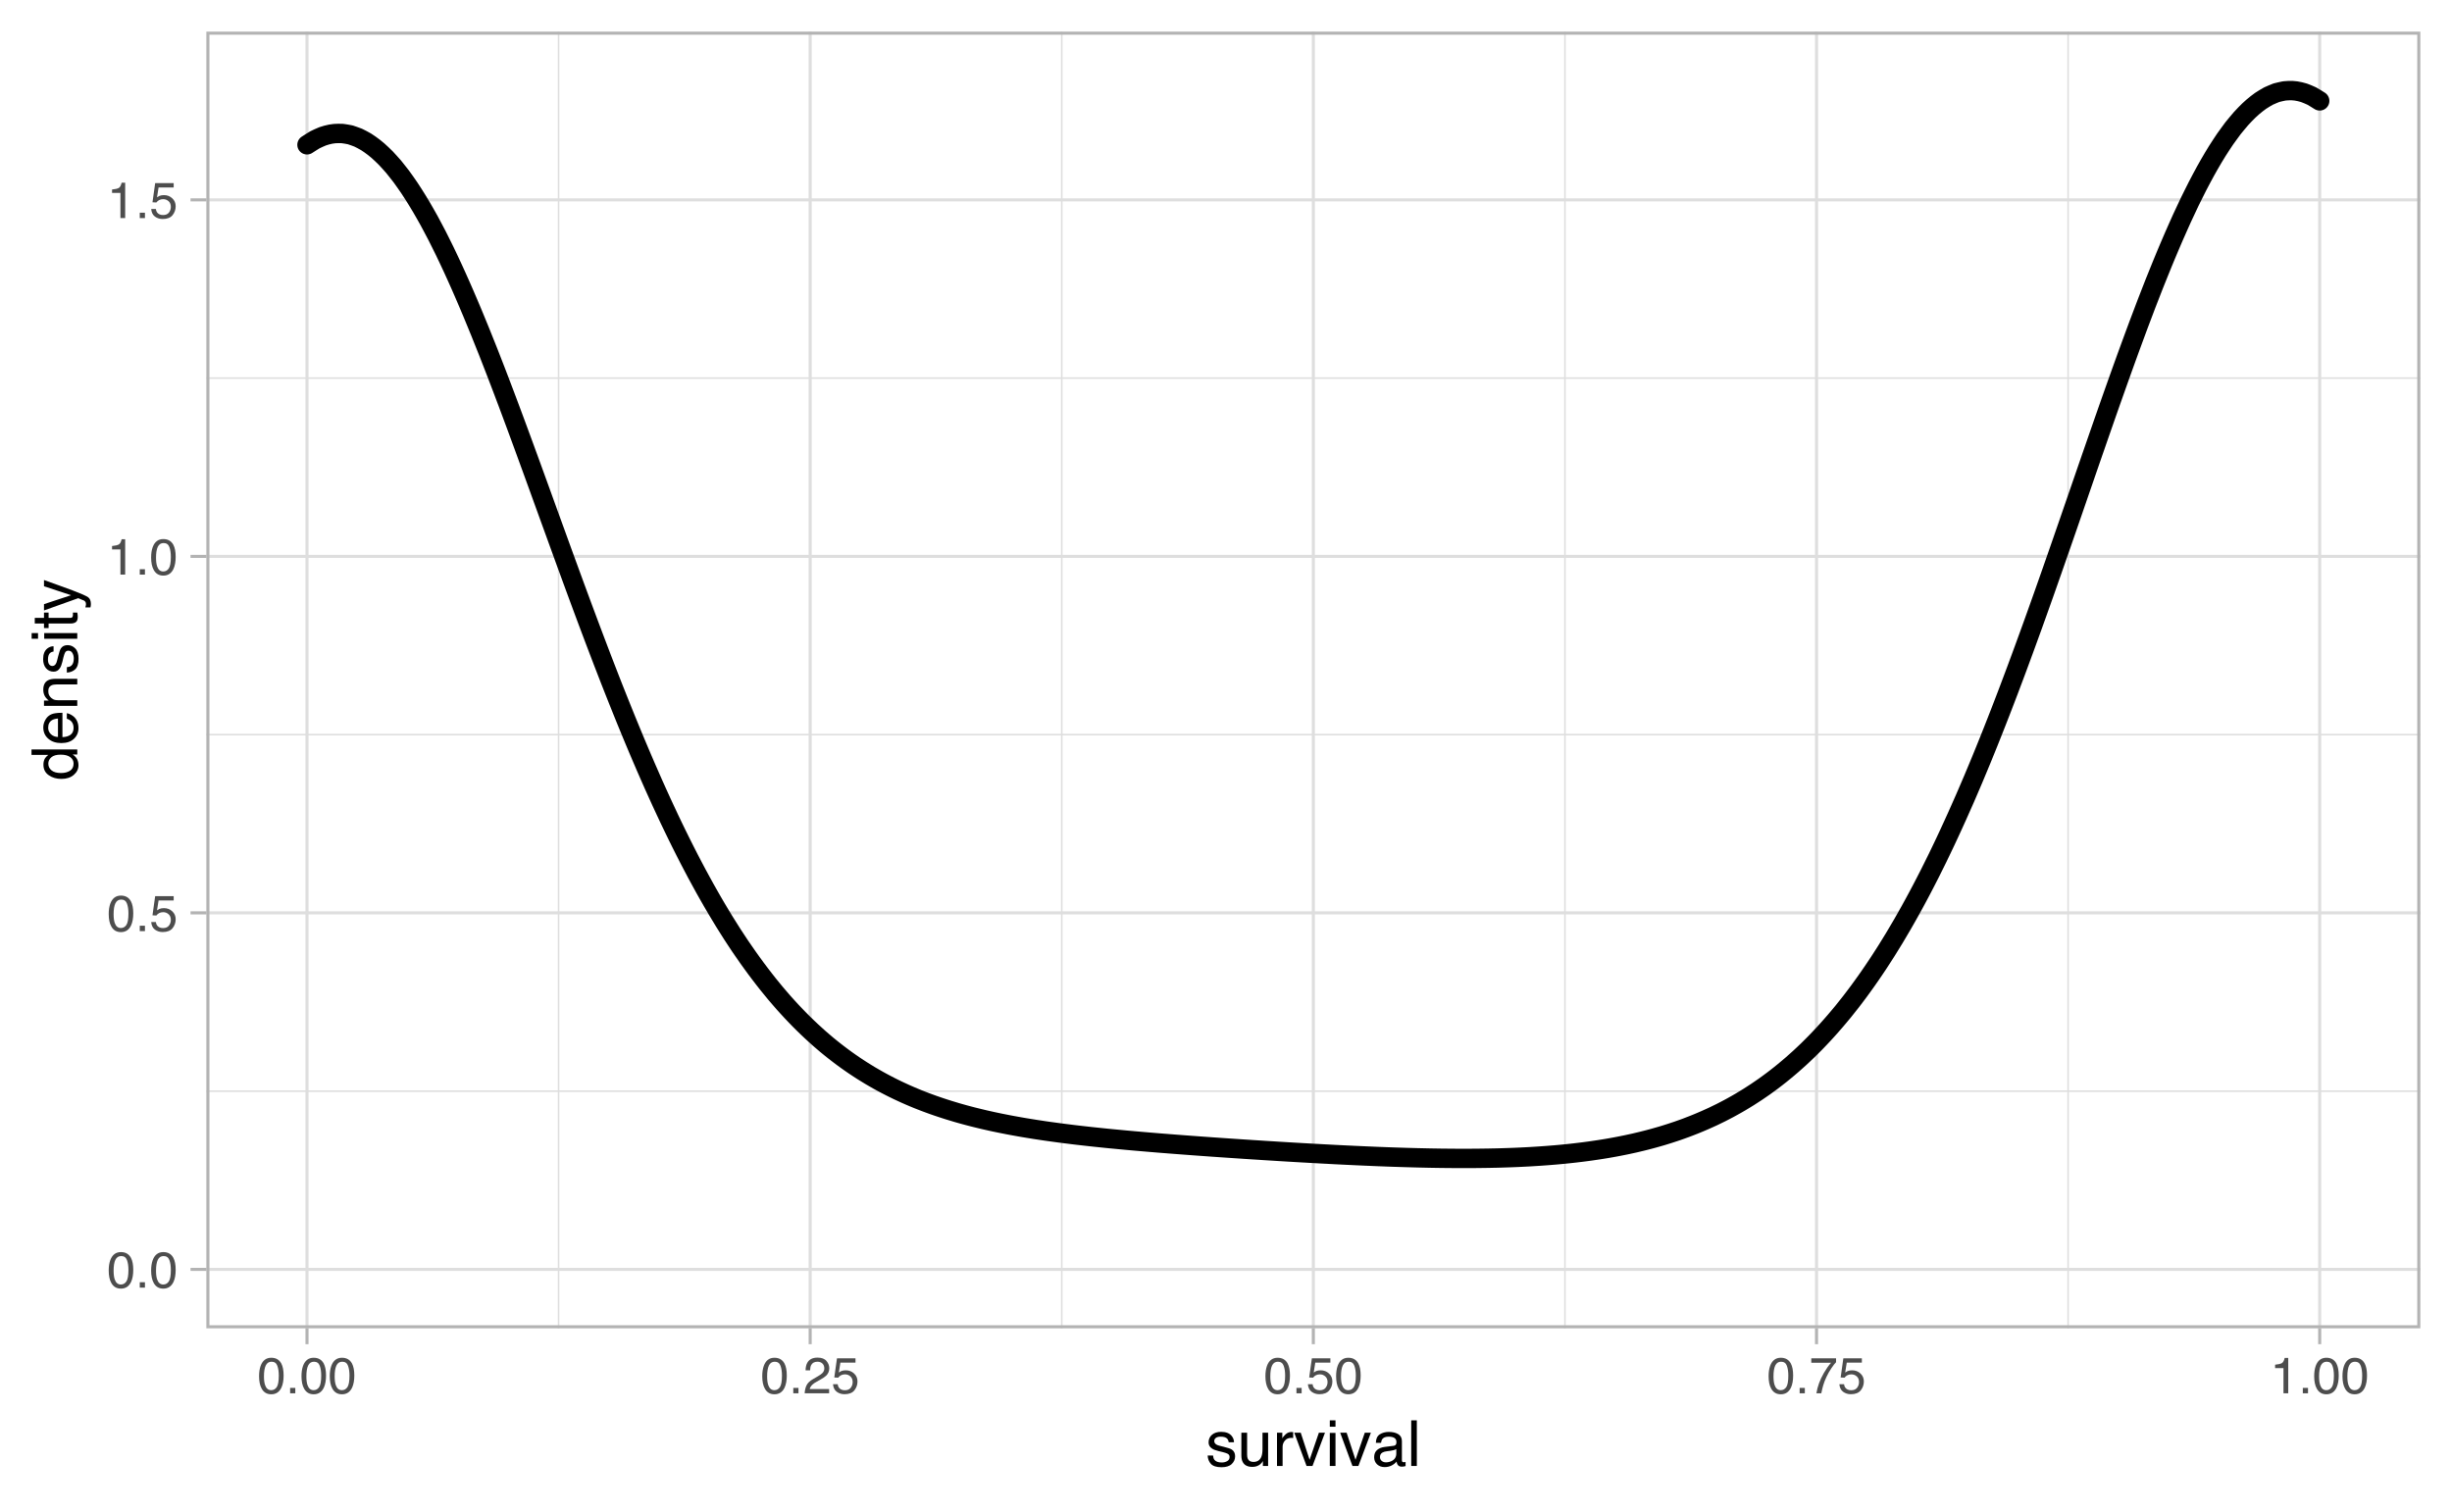 <?xml version="1.0" encoding="UTF-8"?>
<svg xmlns="http://www.w3.org/2000/svg" xmlns:xlink="http://www.w3.org/1999/xlink" width="540pt" height="333pt" viewBox="0 0 540 333" version="1.1">
<defs>
<g>
<symbol overflow="visible" id="glyph0-0">
<path style="stroke:none;" d="M 0.359 0 L 0.359 -8.031 L 6.734 -8.031 L 6.734 0 Z M 5.734 -1 L 5.734 -7.031 L 1.375 -7.031 L 1.375 -1 Z M 5.734 -1 "/>
</symbol>
<symbol overflow="visible" id="glyph0-1">
<path style="stroke:none;" d="M 3.031 -7.828 C 4.039 -7.828 4.773 -7.41 5.234 -6.578 C 5.578 -5.93 5.75 -5.047 5.75 -3.922 C 5.75 -2.859 5.594 -1.977 5.281 -1.281 C 4.82 -0.281 4.07 0.219 3.031 0.219 C 2.082 0.219 1.379 -0.191 0.922 -1.016 C 0.535 -1.691 0.344 -2.609 0.344 -3.766 C 0.344 -4.648 0.457 -5.41 0.688 -6.047 C 1.125 -7.234 1.906 -7.828 3.031 -7.828 Z M 3.016 -0.688 C 3.523 -0.688 3.93 -0.91 4.234 -1.359 C 4.535 -1.816 4.688 -2.66 4.688 -3.891 C 4.688 -4.773 4.578 -5.504 4.359 -6.078 C 4.141 -6.66 3.719 -6.953 3.094 -6.953 C 2.508 -6.953 2.082 -6.676 1.812 -6.125 C 1.551 -5.582 1.422 -4.781 1.422 -3.719 C 1.422 -2.914 1.504 -2.273 1.672 -1.797 C 1.93 -1.055 2.379 -0.688 3.016 -0.688 Z M 3.016 -0.688 "/>
</symbol>
<symbol overflow="visible" id="glyph0-2">
<path style="stroke:none;" d="M 0.953 -1.188 L 2.094 -1.188 L 2.094 0 L 0.953 0 Z M 0.953 -1.188 "/>
</symbol>
<symbol overflow="visible" id="glyph0-3">
<path style="stroke:none;" d="M 1.391 -2 C 1.453 -1.438 1.711 -1.047 2.172 -0.828 C 2.398 -0.723 2.664 -0.672 2.969 -0.672 C 3.551 -0.672 3.984 -0.852 4.266 -1.219 C 4.547 -1.594 4.688 -2.008 4.688 -2.469 C 4.688 -3.008 4.52 -3.426 4.188 -3.719 C 3.852 -4.02 3.457 -4.172 3 -4.172 C 2.656 -4.172 2.359 -4.102 2.109 -3.969 C 1.867 -3.844 1.664 -3.664 1.5 -3.438 L 0.641 -3.484 L 1.234 -7.703 L 5.312 -7.703 L 5.312 -6.75 L 1.984 -6.75 L 1.641 -4.578 C 1.828 -4.711 2.004 -4.816 2.172 -4.891 C 2.461 -5.004 2.797 -5.062 3.172 -5.062 C 3.891 -5.062 4.5 -4.828 5 -4.359 C 5.5 -3.898 5.75 -3.316 5.75 -2.609 C 5.75 -1.867 5.52 -1.211 5.062 -0.641 C 4.602 -0.078 3.875 0.203 2.875 0.203 C 2.238 0.203 1.676 0.023 1.188 -0.328 C 0.695 -0.691 0.422 -1.25 0.359 -2 Z M 1.391 -2 "/>
</symbol>
<symbol overflow="visible" id="glyph0-4">
<path style="stroke:none;" d="M 1.078 -5.547 L 1.078 -6.297 C 1.785 -6.367 2.281 -6.484 2.562 -6.641 C 2.844 -6.805 3.051 -7.191 3.188 -7.797 L 3.969 -7.797 L 3.969 0 L 2.922 0 L 2.922 -5.547 Z M 1.078 -5.547 "/>
</symbol>
<symbol overflow="visible" id="glyph0-5">
<path style="stroke:none;" d="M 0.344 0 C 0.383 -0.676 0.523 -1.266 0.766 -1.766 C 1.004 -2.266 1.477 -2.719 2.188 -3.125 L 3.234 -3.734 C 3.703 -4.004 4.035 -4.238 4.234 -4.438 C 4.523 -4.738 4.672 -5.082 4.672 -5.469 C 4.672 -5.926 4.535 -6.285 4.266 -6.547 C 3.992 -6.816 3.629 -6.953 3.172 -6.953 C 2.492 -6.953 2.023 -6.695 1.766 -6.188 C 1.629 -5.914 1.555 -5.535 1.547 -5.047 L 0.547 -5.047 C 0.555 -5.734 0.68 -6.289 0.922 -6.719 C 1.348 -7.477 2.098 -7.859 3.172 -7.859 C 4.078 -7.859 4.734 -7.613 5.141 -7.125 C 5.555 -6.645 5.766 -6.109 5.766 -5.516 C 5.766 -4.891 5.547 -4.352 5.109 -3.906 C 4.848 -3.645 4.391 -3.332 3.734 -2.969 L 2.984 -2.547 C 2.617 -2.348 2.336 -2.16 2.141 -1.984 C 1.773 -1.672 1.547 -1.32 1.453 -0.938 L 5.734 -0.938 L 5.734 0 Z M 0.344 0 "/>
</symbol>
<symbol overflow="visible" id="glyph0-6">
<path style="stroke:none;" d="M 5.859 -7.703 L 5.859 -6.844 C 5.609 -6.602 5.273 -6.176 4.859 -5.562 C 4.441 -4.957 4.07 -4.305 3.75 -3.609 C 3.426 -2.93 3.188 -2.312 3.031 -1.75 C 2.914 -1.383 2.773 -0.801 2.609 0 L 1.531 0 C 1.77 -1.5 2.316 -2.988 3.172 -4.469 C 3.672 -5.332 4.195 -6.082 4.75 -6.719 L 0.406 -6.719 L 0.406 -7.703 Z M 5.859 -7.703 "/>
</symbol>
<symbol overflow="visible" id="glyph1-0">
<path style="stroke:none;" d="M 0.453 0 L 0.453 -10.047 L 8.422 -10.047 L 8.422 0 Z M 7.172 -1.266 L 7.172 -8.781 L 1.703 -8.781 L 1.703 -1.266 Z M 7.172 -1.266 "/>
</symbol>
<symbol overflow="visible" id="glyph1-1">
<path style="stroke:none;" d="M 1.641 -2.297 C 1.672 -1.891 1.77 -1.578 1.938 -1.359 C 2.25 -0.961 2.789 -0.766 3.562 -0.766 C 4.008 -0.766 4.406 -0.863 4.75 -1.062 C 5.102 -1.258 5.281 -1.562 5.281 -1.969 C 5.281 -2.289 5.141 -2.531 4.859 -2.688 C 4.68 -2.789 4.332 -2.91 3.812 -3.047 L 2.828 -3.281 C 2.203 -3.438 1.742 -3.613 1.453 -3.812 C 0.922 -4.145 0.656 -4.602 0.656 -5.188 C 0.656 -5.883 0.906 -6.445 1.406 -6.875 C 1.906 -7.301 2.578 -7.516 3.422 -7.516 C 4.523 -7.516 5.316 -7.191 5.797 -6.547 C 6.109 -6.129 6.258 -5.688 6.25 -5.219 L 5.094 -5.219 C 5.062 -5.5 4.961 -5.75 4.797 -5.969 C 4.516 -6.289 4.023 -6.453 3.328 -6.453 C 2.859 -6.453 2.504 -6.363 2.266 -6.188 C 2.023 -6.008 1.906 -5.773 1.906 -5.484 C 1.906 -5.172 2.062 -4.914 2.375 -4.719 C 2.562 -4.602 2.832 -4.504 3.188 -4.422 L 4 -4.219 C 4.883 -4.008 5.477 -3.805 5.781 -3.609 C 6.258 -3.285 6.5 -2.789 6.5 -2.125 C 6.5 -1.469 6.25 -0.898 5.75 -0.422 C 5.258 0.047 4.508 0.281 3.5 0.281 C 2.406 0.281 1.629 0.035 1.172 -0.453 C 0.723 -0.953 0.484 -1.566 0.453 -2.297 Z M 3.453 -7.5 Z M 3.453 -7.5 "/>
</symbol>
<symbol overflow="visible" id="glyph1-2">
<path style="stroke:none;" d="M 2.141 -7.328 L 2.141 -2.469 C 2.141 -2.094 2.195 -1.785 2.312 -1.547 C 2.531 -1.109 2.938 -0.891 3.531 -0.891 C 4.383 -0.891 4.969 -1.27 5.281 -2.031 C 5.445 -2.445 5.531 -3.008 5.531 -3.719 L 5.531 -7.328 L 6.766 -7.328 L 6.766 0 L 5.609 0 L 5.625 -1.078 C 5.457 -0.797 5.258 -0.562 5.031 -0.375 C 4.562 0.008 3.988 0.203 3.312 0.203 C 2.27 0.203 1.562 -0.145 1.188 -0.844 C 0.977 -1.219 0.875 -1.719 0.875 -2.344 L 0.875 -7.328 Z M 3.828 -7.5 Z M 3.828 -7.5 "/>
</symbol>
<symbol overflow="visible" id="glyph1-3">
<path style="stroke:none;" d="M 0.938 -7.328 L 2.109 -7.328 L 2.109 -6.062 C 2.203 -6.301 2.438 -6.598 2.812 -6.953 C 3.188 -7.305 3.617 -7.484 4.109 -7.484 C 4.129 -7.484 4.164 -7.477 4.219 -7.469 C 4.27 -7.469 4.363 -7.461 4.5 -7.453 L 4.5 -6.156 C 4.426 -6.164 4.359 -6.172 4.297 -6.172 C 4.234 -6.18 4.164 -6.188 4.094 -6.188 C 3.477 -6.188 3.004 -5.984 2.672 -5.578 C 2.336 -5.18 2.172 -4.727 2.172 -4.219 L 2.172 0 L 0.938 0 Z M 0.938 -7.328 "/>
</symbol>
<symbol overflow="visible" id="glyph1-4">
<path style="stroke:none;" d="M 1.5 -7.328 L 3.453 -1.359 L 5.5 -7.328 L 6.844 -7.328 L 4.094 0 L 2.781 0 L 0.078 -7.328 Z M 1.5 -7.328 "/>
</symbol>
<symbol overflow="visible" id="glyph1-5">
<path style="stroke:none;" d="M 0.906 -7.281 L 2.156 -7.281 L 2.156 0 L 0.906 0 Z M 0.906 -10.047 L 2.156 -10.047 L 2.156 -8.641 L 0.906 -8.641 Z M 0.906 -10.047 "/>
</symbol>
<symbol overflow="visible" id="glyph1-6">
<path style="stroke:none;" d="M 1.844 -1.953 C 1.844 -1.598 1.973 -1.316 2.234 -1.109 C 2.492 -0.898 2.801 -0.797 3.156 -0.797 C 3.594 -0.797 4.016 -0.895 4.422 -1.094 C 5.098 -1.426 5.438 -1.973 5.438 -2.734 L 5.438 -3.719 C 5.289 -3.625 5.098 -3.547 4.859 -3.484 C 4.617 -3.422 4.383 -3.375 4.156 -3.344 L 3.422 -3.25 C 2.973 -3.195 2.633 -3.102 2.406 -2.969 C 2.031 -2.758 1.844 -2.422 1.844 -1.953 Z M 4.828 -4.438 C 5.109 -4.469 5.297 -4.586 5.391 -4.797 C 5.441 -4.898 5.469 -5.055 5.469 -5.266 C 5.469 -5.68 5.316 -5.984 5.016 -6.172 C 4.723 -6.359 4.301 -6.453 3.75 -6.453 C 3.102 -6.453 2.645 -6.281 2.375 -5.938 C 2.227 -5.75 2.129 -5.469 2.078 -5.094 L 0.938 -5.094 C 0.957 -5.988 1.25 -6.613 1.812 -6.969 C 2.375 -7.32 3.031 -7.5 3.781 -7.5 C 4.633 -7.5 5.332 -7.332 5.875 -7 C 6.406 -6.676 6.672 -6.164 6.672 -5.469 L 6.672 -1.266 C 6.672 -1.129 6.695 -1.02 6.75 -0.938 C 6.801 -0.863 6.91 -0.828 7.078 -0.828 C 7.141 -0.828 7.203 -0.832 7.266 -0.844 C 7.336 -0.852 7.41 -0.863 7.484 -0.875 L 7.484 0.031 C 7.297 0.082 7.148 0.113 7.047 0.125 C 6.941 0.145 6.805 0.156 6.641 0.156 C 6.211 0.156 5.906 0.004 5.719 -0.297 C 5.613 -0.453 5.539 -0.676 5.5 -0.969 C 5.25 -0.645 4.891 -0.359 4.422 -0.109 C 3.953 0.129 3.438 0.25 2.875 0.25 C 2.195 0.25 1.641 0.047 1.203 -0.359 C 0.773 -0.773 0.562 -1.297 0.562 -1.922 C 0.562 -2.598 0.77 -3.125 1.188 -3.5 C 1.613 -3.875 2.172 -4.102 2.859 -4.188 Z M 3.812 -7.5 Z M 3.812 -7.5 "/>
</symbol>
<symbol overflow="visible" id="glyph1-7">
<path style="stroke:none;" d="M 0.938 -10.047 L 2.172 -10.047 L 2.172 0 L 0.938 0 Z M 0.938 -10.047 "/>
</symbol>
<symbol overflow="visible" id="glyph2-0">
<path style="stroke:none;" d="M 0 -0.453 L -10.047 -0.453 L -10.047 -8.422 L 0 -8.422 Z M -1.266 -7.172 L -8.781 -7.172 L -8.781 -1.703 L -1.266 -1.703 Z M -1.266 -7.172 "/>
</symbol>
<symbol overflow="visible" id="glyph2-1">
<path style="stroke:none;" d="M -3.578 -1.688 C -2.797 -1.688 -2.141 -1.852 -1.609 -2.188 C -1.078 -2.52 -0.812 -3.051 -0.812 -3.781 C -0.812 -4.352 -1.055 -4.82 -1.547 -5.188 C -2.035 -5.551 -2.738 -5.734 -3.656 -5.734 C -4.582 -5.734 -5.266 -5.539 -5.703 -5.156 C -6.148 -4.781 -6.375 -4.316 -6.375 -3.766 C -6.375 -3.148 -6.133 -2.648 -5.656 -2.266 C -5.188 -1.879 -4.492 -1.688 -3.578 -1.688 Z M -7.453 -3.531 C -7.453 -4.094 -7.332 -4.562 -7.094 -4.938 C -6.957 -5.156 -6.719 -5.406 -6.375 -5.688 L -10.078 -5.688 L -10.078 -6.875 L 0 -6.875 L 0 -5.766 L -1.016 -5.766 C -0.566 -5.473 -0.238 -5.129 -0.031 -4.734 C 0.164 -4.348 0.266 -3.898 0.266 -3.391 C 0.266 -2.578 -0.078 -1.875 -0.766 -1.281 C -1.453 -0.688 -2.363 -0.391 -3.5 -0.391 C -4.57 -0.391 -5.5 -0.66 -6.281 -1.203 C -7.062 -1.742 -7.453 -2.52 -7.453 -3.531 Z M -7.453 -3.531 "/>
</symbol>
<symbol overflow="visible" id="glyph2-2">
<path style="stroke:none;" d="M -7.484 -3.953 C -7.484 -4.473 -7.359 -4.973 -7.109 -5.453 C -6.867 -5.941 -6.555 -6.316 -6.172 -6.578 C -5.805 -6.828 -5.375 -6.988 -4.875 -7.062 C -4.539 -7.133 -4.004 -7.172 -3.266 -7.172 L -3.266 -1.812 C -2.523 -1.832 -1.93 -2.004 -1.484 -2.328 C -1.035 -2.66 -0.812 -3.172 -0.812 -3.859 C -0.812 -4.504 -1.02 -5.02 -1.438 -5.406 C -1.688 -5.625 -1.973 -5.773 -2.297 -5.859 L -2.297 -7.078 C -2.023 -7.047 -1.723 -6.938 -1.391 -6.75 C -1.066 -6.57 -0.801 -6.375 -0.594 -6.156 C -0.227 -5.781 0.02 -5.316 0.156 -4.766 C 0.227 -4.473 0.266 -4.141 0.266 -3.766 C 0.266 -2.848 -0.066 -2.07 -0.734 -1.438 C -1.398 -0.812 -2.328 -0.5 -3.516 -0.5 C -4.691 -0.5 -5.645 -0.816 -6.375 -1.453 C -7.113 -2.086 -7.484 -2.922 -7.484 -3.953 Z M -4.25 -5.906 C -4.781 -5.863 -5.207 -5.75 -5.531 -5.562 C -6.113 -5.227 -6.406 -4.664 -6.406 -3.875 C -6.406 -3.312 -6.203 -2.836 -5.797 -2.453 C -5.391 -2.066 -4.875 -1.863 -4.25 -1.844 Z M -7.5 -3.828 Z M -7.5 -3.828 "/>
</symbol>
<symbol overflow="visible" id="glyph2-3">
<path style="stroke:none;" d="M -7.328 -0.906 L -7.328 -2.078 L -6.281 -2.078 C -6.707 -2.422 -7.016 -2.785 -7.203 -3.172 C -7.391 -3.555 -7.484 -3.988 -7.484 -4.469 C -7.484 -5.5 -7.125 -6.195 -6.406 -6.562 C -6 -6.77 -5.43 -6.875 -4.703 -6.875 L 0 -6.875 L 0 -5.625 L -4.609 -5.625 C -5.055 -5.625 -5.414 -5.555 -5.688 -5.422 C -6.145 -5.203 -6.375 -4.805 -6.375 -4.234 C -6.375 -3.941 -6.348 -3.703 -6.297 -3.516 C -6.191 -3.18 -5.988 -2.883 -5.688 -2.625 C -5.445 -2.414 -5.195 -2.281 -4.938 -2.219 C -4.676 -2.164 -4.305 -2.141 -3.828 -2.141 L 0 -2.141 L 0 -0.906 Z M -7.5 -3.797 Z M -7.5 -3.797 "/>
</symbol>
<symbol overflow="visible" id="glyph2-4">
<path style="stroke:none;" d="M -2.297 -1.641 C -1.891 -1.672 -1.578 -1.77 -1.359 -1.938 C -0.961 -2.25 -0.766 -2.789 -0.766 -3.562 C -0.766 -4.008 -0.863 -4.406 -1.062 -4.75 C -1.258 -5.102 -1.562 -5.281 -1.969 -5.281 C -2.289 -5.281 -2.531 -5.141 -2.688 -4.859 C -2.789 -4.68 -2.91 -4.332 -3.047 -3.812 L -3.281 -2.828 C -3.438 -2.203 -3.613 -1.742 -3.812 -1.453 C -4.145 -0.922 -4.602 -0.656 -5.188 -0.656 C -5.883 -0.656 -6.445 -0.906 -6.875 -1.406 C -7.301 -1.906 -7.516 -2.578 -7.516 -3.422 C -7.516 -4.523 -7.191 -5.316 -6.547 -5.797 C -6.129 -6.109 -5.688 -6.258 -5.219 -6.25 L -5.219 -5.094 C -5.5 -5.062 -5.75 -4.961 -5.969 -4.797 C -6.289 -4.516 -6.453 -4.023 -6.453 -3.328 C -6.453 -2.859 -6.363 -2.504 -6.188 -2.266 C -6.008 -2.023 -5.773 -1.906 -5.484 -1.906 C -5.172 -1.906 -4.914 -2.062 -4.719 -2.375 C -4.602 -2.562 -4.504 -2.832 -4.422 -3.188 L -4.219 -4 C -4.008 -4.883 -3.805 -5.477 -3.609 -5.781 C -3.285 -6.258 -2.789 -6.5 -2.125 -6.5 C -1.469 -6.5 -0.898 -6.25 -0.422 -5.75 C 0.047 -5.258 0.281 -4.508 0.281 -3.5 C 0.281 -2.406 0.035 -1.629 -0.453 -1.172 C -0.953 -0.723 -1.566 -0.484 -2.297 -0.453 Z M -7.5 -3.453 Z M -7.5 -3.453 "/>
</symbol>
<symbol overflow="visible" id="glyph2-5">
<path style="stroke:none;" d="M -7.281 -0.906 L -7.281 -2.156 L 0 -2.156 L 0 -0.906 Z M -10.047 -0.906 L -10.047 -2.156 L -8.641 -2.156 L -8.641 -0.906 Z M -10.047 -0.906 "/>
</symbol>
<symbol overflow="visible" id="glyph2-6">
<path style="stroke:none;" d="M -9.359 -1.156 L -9.359 -2.391 L -7.328 -2.391 L -7.328 -3.562 L -6.312 -3.562 L -6.312 -2.391 L -1.531 -2.391 C -1.281 -2.391 -1.113 -2.477 -1.031 -2.656 C -0.977 -2.75 -0.953 -2.906 -0.953 -3.125 C -0.953 -3.188 -0.953 -3.25 -0.953 -3.312 C -0.953 -3.383 -0.957 -3.469 -0.969 -3.562 L 0 -3.562 C 0.039 -3.414 0.066 -3.266 0.078 -3.109 C 0.098 -2.961 0.109 -2.801 0.109 -2.625 C 0.109 -2.051 -0.035 -1.66 -0.328 -1.453 C -0.617 -1.254 -1 -1.156 -1.469 -1.156 L -6.312 -1.156 L -6.312 -0.156 L -7.328 -0.156 L -7.328 -1.156 Z M -9.359 -1.156 "/>
</symbol>
<symbol overflow="visible" id="glyph2-7">
<path style="stroke:none;" d="M -7.328 -5.469 L -7.328 -6.844 C -6.859 -6.664 -5.785 -6.281 -4.109 -5.688 C -2.848 -5.238 -1.82 -4.863 -1.031 -4.562 C 0.832 -3.852 1.969 -3.352 2.375 -3.062 C 2.789 -2.77 3 -2.266 3 -1.547 C 3 -1.379 2.988 -1.25 2.969 -1.156 C 2.957 -1.062 2.938 -0.945 2.906 -0.812 L 1.781 -0.812 C 1.844 -1.02 1.879 -1.172 1.891 -1.266 C 1.91 -1.367 1.922 -1.457 1.922 -1.531 C 1.922 -1.75 1.879 -1.91 1.797 -2.016 C 1.723 -2.129 1.633 -2.223 1.531 -2.297 C 1.488 -2.316 1.297 -2.395 0.953 -2.531 C 0.617 -2.676 0.375 -2.781 0.219 -2.844 L -7.328 -0.141 L -7.328 -1.531 L -1.359 -3.5 Z M -7.5 -3.5 Z M -7.5 -3.5 "/>
</symbol>
</g>
<clipPath id="clip1">
  <path d="M 45.445 6.973 L 533.027 6.973 L 533.027 292.613 L 45.445 292.613 Z M 45.445 6.973 "/>
</clipPath>
<clipPath id="clip2">
  <path d="M 45.445 240 L 533.027 240 L 533.027 241 L 45.445 241 Z M 45.445 240 "/>
</clipPath>
<clipPath id="clip3">
  <path d="M 45.445 161 L 533.027 161 L 533.027 162 L 45.445 162 Z M 45.445 161 "/>
</clipPath>
<clipPath id="clip4">
  <path d="M 45.445 83 L 533.027 83 L 533.027 84 L 45.445 84 Z M 45.445 83 "/>
</clipPath>
<clipPath id="clip5">
  <path d="M 122 6.973 L 124 6.973 L 124 292.613 L 122 292.613 Z M 122 6.973 "/>
</clipPath>
<clipPath id="clip6">
  <path d="M 233 6.973 L 234 6.973 L 234 292.613 L 233 292.613 Z M 233 6.973 "/>
</clipPath>
<clipPath id="clip7">
  <path d="M 344 6.973 L 345 6.973 L 345 292.613 L 344 292.613 Z M 344 6.973 "/>
</clipPath>
<clipPath id="clip8">
  <path d="M 455 6.973 L 456 6.973 L 456 292.613 L 455 292.613 Z M 455 6.973 "/>
</clipPath>
<clipPath id="clip9">
  <path d="M 45.445 279 L 533.027 279 L 533.027 280 L 45.445 280 Z M 45.445 279 "/>
</clipPath>
<clipPath id="clip10">
  <path d="M 45.445 200 L 533.027 200 L 533.027 202 L 45.445 202 Z M 45.445 200 "/>
</clipPath>
<clipPath id="clip11">
  <path d="M 45.445 122 L 533.027 122 L 533.027 123 L 45.445 123 Z M 45.445 122 "/>
</clipPath>
<clipPath id="clip12">
  <path d="M 45.445 43 L 533.027 43 L 533.027 45 L 45.445 45 Z M 45.445 43 "/>
</clipPath>
<clipPath id="clip13">
  <path d="M 67 6.973 L 68 6.973 L 68 292.613 L 67 292.613 Z M 67 6.973 "/>
</clipPath>
<clipPath id="clip14">
  <path d="M 178 6.973 L 179 6.973 L 179 292.613 L 178 292.613 Z M 178 6.973 "/>
</clipPath>
<clipPath id="clip15">
  <path d="M 288 6.973 L 290 6.973 L 290 292.613 L 288 292.613 Z M 288 6.973 "/>
</clipPath>
<clipPath id="clip16">
  <path d="M 399 6.973 L 401 6.973 L 401 292.613 L 399 292.613 Z M 399 6.973 "/>
</clipPath>
<clipPath id="clip17">
  <path d="M 510 6.973 L 512 6.973 L 512 292.613 L 510 292.613 Z M 510 6.973 "/>
</clipPath>
<clipPath id="clip18">
  <path d="M 45.445 6.973 L 533.027 6.973 L 533.027 292.613 L 45.445 292.613 Z M 45.445 6.973 "/>
</clipPath>
</defs>
<g id="surface74">
<rect x="0" y="0" width="540" height="333" style="fill:rgb(100%,100%,100%);fill-opacity:1;stroke:none;"/>
<rect x="0" y="0" width="540" height="333" style="fill:rgb(100%,100%,100%);fill-opacity:1;stroke:none;"/>
<path style="fill:none;stroke-width:1.358;stroke-linecap:round;stroke-linejoin:round;stroke:rgb(100%,100%,100%);stroke-opacity:1;stroke-miterlimit:10;" d="M 0 333 L 540 333 L 540 0 L 0 0 Z M 0 333 "/>
<g clip-path="url(#clip1)" clip-rule="nonzero">
<path style=" stroke:none;fill-rule:nonzero;fill:rgb(100%,100%,100%);fill-opacity:1;" d="M 45.445 292.613 L 533.027 292.613 L 533.027 6.973 L 45.445 6.973 Z M 45.445 292.613 "/>
</g>
<g clip-path="url(#clip2)" clip-rule="nonzero">
<path style="fill:none;stroke-width:0.339;stroke-linecap:butt;stroke-linejoin:round;stroke:rgb(87.059%,87.059%,87.059%);stroke-opacity:1;stroke-miterlimit:10;" d="M 45.445 240.363 L 533.027 240.363 "/>
</g>
<g clip-path="url(#clip3)" clip-rule="nonzero">
<path style="fill:none;stroke-width:0.339;stroke-linecap:butt;stroke-linejoin:round;stroke:rgb(87.059%,87.059%,87.059%);stroke-opacity:1;stroke-miterlimit:10;" d="M 45.445 161.828 L 533.027 161.828 "/>
</g>
<g clip-path="url(#clip4)" clip-rule="nonzero">
<path style="fill:none;stroke-width:0.339;stroke-linecap:butt;stroke-linejoin:round;stroke:rgb(87.059%,87.059%,87.059%);stroke-opacity:1;stroke-miterlimit:10;" d="M 45.445 83.293 L 533.027 83.293 "/>
</g>
<g clip-path="url(#clip5)" clip-rule="nonzero">
<path style="fill:none;stroke-width:0.339;stroke-linecap:butt;stroke-linejoin:round;stroke:rgb(87.059%,87.059%,87.059%);stroke-opacity:1;stroke-miterlimit:10;" d="M 123.016 292.613 L 123.016 6.973 "/>
</g>
<g clip-path="url(#clip6)" clip-rule="nonzero">
<path style="fill:none;stroke-width:0.339;stroke-linecap:butt;stroke-linejoin:round;stroke:rgb(87.059%,87.059%,87.059%);stroke-opacity:1;stroke-miterlimit:10;" d="M 233.828 292.613 L 233.828 6.973 "/>
</g>
<g clip-path="url(#clip7)" clip-rule="nonzero">
<path style="fill:none;stroke-width:0.339;stroke-linecap:butt;stroke-linejoin:round;stroke:rgb(87.059%,87.059%,87.059%);stroke-opacity:1;stroke-miterlimit:10;" d="M 344.645 292.613 L 344.645 6.973 "/>
</g>
<g clip-path="url(#clip8)" clip-rule="nonzero">
<path style="fill:none;stroke-width:0.339;stroke-linecap:butt;stroke-linejoin:round;stroke:rgb(87.059%,87.059%,87.059%);stroke-opacity:1;stroke-miterlimit:10;" d="M 455.457 292.613 L 455.457 6.973 "/>
</g>
<g clip-path="url(#clip9)" clip-rule="nonzero">
<path style="fill:none;stroke-width:0.679;stroke-linecap:butt;stroke-linejoin:round;stroke:rgb(87.059%,87.059%,87.059%);stroke-opacity:1;stroke-miterlimit:10;" d="M 45.445 279.629 L 533.027 279.629 "/>
</g>
<g clip-path="url(#clip10)" clip-rule="nonzero">
<path style="fill:none;stroke-width:0.679;stroke-linecap:butt;stroke-linejoin:round;stroke:rgb(87.059%,87.059%,87.059%);stroke-opacity:1;stroke-miterlimit:10;" d="M 45.445 201.094 L 533.027 201.094 "/>
</g>
<g clip-path="url(#clip11)" clip-rule="nonzero">
<path style="fill:none;stroke-width:0.679;stroke-linecap:butt;stroke-linejoin:round;stroke:rgb(87.059%,87.059%,87.059%);stroke-opacity:1;stroke-miterlimit:10;" d="M 45.445 122.562 L 533.027 122.562 "/>
</g>
<g clip-path="url(#clip12)" clip-rule="nonzero">
<path style="fill:none;stroke-width:0.679;stroke-linecap:butt;stroke-linejoin:round;stroke:rgb(87.059%,87.059%,87.059%);stroke-opacity:1;stroke-miterlimit:10;" d="M 45.445 44.027 L 533.027 44.027 "/>
</g>
<g clip-path="url(#clip13)" clip-rule="nonzero">
<path style="fill:none;stroke-width:0.679;stroke-linecap:butt;stroke-linejoin:round;stroke:rgb(87.059%,87.059%,87.059%);stroke-opacity:1;stroke-miterlimit:10;" d="M 67.609 292.613 L 67.609 6.973 "/>
</g>
<g clip-path="url(#clip14)" clip-rule="nonzero">
<path style="fill:none;stroke-width:0.679;stroke-linecap:butt;stroke-linejoin:round;stroke:rgb(87.059%,87.059%,87.059%);stroke-opacity:1;stroke-miterlimit:10;" d="M 178.422 292.613 L 178.422 6.973 "/>
</g>
<g clip-path="url(#clip15)" clip-rule="nonzero">
<path style="fill:none;stroke-width:0.679;stroke-linecap:butt;stroke-linejoin:round;stroke:rgb(87.059%,87.059%,87.059%);stroke-opacity:1;stroke-miterlimit:10;" d="M 289.234 292.613 L 289.234 6.973 "/>
</g>
<g clip-path="url(#clip16)" clip-rule="nonzero">
<path style="fill:none;stroke-width:0.679;stroke-linecap:butt;stroke-linejoin:round;stroke:rgb(87.059%,87.059%,87.059%);stroke-opacity:1;stroke-miterlimit:10;" d="M 400.051 292.613 L 400.051 6.973 "/>
</g>
<g clip-path="url(#clip17)" clip-rule="nonzero">
<path style="fill:none;stroke-width:0.679;stroke-linecap:butt;stroke-linejoin:round;stroke:rgb(87.059%,87.059%,87.059%);stroke-opacity:1;stroke-miterlimit:10;" d="M 510.863 292.613 L 510.863 6.973 "/>
</g>
<path style="fill:none;stroke-width:4.268;stroke-linecap:round;stroke-linejoin:round;stroke:rgb(0%,0%,0%);stroke-opacity:1;stroke-miterlimit:10;" d="M 67.609 31.898 L 68.477 31.34 L 69.344 30.801 L 70.211 30.391 L 71.078 30.02 L 71.945 29.754 L 72.812 29.551 L 73.68 29.43 L 74.547 29.395 L 75.414 29.414 L 76.281 29.543 L 77.148 29.707 L 78.016 30.004 L 78.883 30.324 L 79.754 30.766 L 80.621 31.246 L 81.488 31.828 L 82.355 32.469 L 83.223 33.18 L 84.09 33.977 L 84.957 34.82 L 85.824 35.766 L 86.691 36.738 L 87.559 37.832 L 88.426 38.941 L 89.293 40.156 L 90.16 41.406 L 91.027 42.738 L 91.895 44.121 L 92.762 45.559 L 93.633 47.066 L 94.5 48.609 L 95.367 50.234 L 96.234 51.879 L 97.102 53.613 L 97.969 55.363 L 98.836 57.188 L 99.703 59.039 L 100.57 60.945 L 101.438 62.887 L 102.305 64.871 L 103.172 66.895 L 104.039 68.945 L 104.906 71.051 L 105.773 73.164 L 106.641 75.332 L 107.512 77.508 L 108.379 79.73 L 109.246 81.965 L 110.113 84.227 L 110.98 86.508 L 111.848 88.809 L 112.715 91.129 L 113.582 93.461 L 114.449 95.812 L 115.316 98.172 L 117.051 102.922 L 117.918 105.312 L 118.785 107.699 L 119.652 110.098 L 121.387 114.887 L 122.258 117.281 L 123.125 119.676 L 123.992 122.062 L 124.859 124.445 L 125.727 126.816 L 126.594 129.184 L 127.461 131.535 L 128.328 133.879 L 129.195 136.207 L 130.062 138.523 L 130.93 140.824 L 131.797 143.105 L 132.664 145.379 L 133.531 147.621 L 134.398 149.855 L 135.266 152.059 L 136.137 154.25 L 137.004 156.41 L 137.871 158.555 L 138.738 160.668 L 139.605 162.762 L 140.473 164.832 L 141.34 166.871 L 142.207 168.891 L 143.074 170.871 L 143.941 172.844 L 144.809 174.766 L 145.676 176.676 L 146.543 178.543 L 147.41 180.395 L 148.277 182.207 L 149.145 183.992 L 150.016 185.754 L 150.883 187.477 L 151.75 189.18 L 152.617 190.836 L 153.484 192.48 L 154.352 194.074 L 155.219 195.656 L 156.086 197.191 L 156.953 198.707 L 157.82 200.188 L 158.688 201.637 L 159.555 203.062 L 160.422 204.445 L 161.289 205.816 L 162.156 207.137 L 163.023 208.445 L 163.895 209.707 L 164.762 210.957 L 165.629 212.164 L 166.496 213.352 L 167.363 214.504 L 168.23 215.633 L 169.098 216.738 L 169.965 217.805 L 170.832 218.859 L 171.699 219.871 L 172.566 220.871 L 173.434 221.832 L 174.301 222.777 L 175.168 223.691 L 176.035 224.586 L 176.902 225.453 L 177.77 226.297 L 178.641 227.121 L 179.508 227.914 L 180.375 228.699 L 181.242 229.445 L 182.109 230.184 L 182.977 230.891 L 183.844 231.582 L 184.711 232.25 L 185.578 232.902 L 186.445 233.535 L 187.312 234.145 L 188.18 234.742 L 189.047 235.316 L 189.914 235.879 L 190.781 236.414 L 191.648 236.945 L 192.52 237.449 L 193.387 237.945 L 194.254 238.422 L 195.121 238.883 L 195.988 239.332 L 196.855 239.766 L 197.723 240.188 L 198.59 240.59 L 199.457 240.988 L 200.324 241.367 L 201.191 241.738 L 202.059 242.094 L 202.926 242.438 L 203.793 242.773 L 204.66 243.094 L 205.527 243.41 L 206.398 243.711 L 207.266 244.004 L 208.133 244.285 L 209 244.562 L 210.734 245.086 L 211.602 245.332 L 212.469 245.574 L 213.336 245.805 L 214.203 246.031 L 215.07 246.246 L 215.938 246.457 L 216.805 246.664 L 218.539 247.055 L 219.406 247.238 L 220.273 247.418 L 221.145 247.59 L 222.012 247.762 L 222.879 247.926 L 224.613 248.238 L 225.48 248.387 L 226.348 248.531 L 228.082 248.812 L 228.949 248.941 L 229.816 249.074 L 230.684 249.199 L 231.551 249.32 L 233.285 249.555 L 234.152 249.668 L 235.023 249.777 L 235.891 249.887 L 236.758 249.992 L 237.625 250.094 L 240.227 250.387 L 241.094 250.48 L 243.695 250.75 L 244.562 250.836 L 248.031 251.164 L 248.902 251.242 L 249.77 251.32 L 253.238 251.617 L 254.105 251.688 L 254.973 251.762 L 255.84 251.832 L 256.707 251.898 L 257.574 251.969 L 261.043 252.234 L 261.91 252.297 L 262.777 252.363 L 263.648 252.426 L 267.117 252.676 L 267.984 252.734 L 268.852 252.797 L 274.055 253.148 L 274.922 253.203 L 275.789 253.262 L 276.656 253.316 L 277.527 253.371 L 278.395 253.43 L 279.262 253.484 L 280.129 253.535 L 281.863 253.645 L 282.73 253.695 L 283.598 253.75 L 287.066 253.953 L 287.934 254 L 288.801 254.051 L 290.535 254.145 L 291.406 254.195 L 292.273 254.238 L 294.008 254.332 L 296.609 254.461 L 297.477 254.5 L 298.344 254.543 L 300.945 254.66 L 301.812 254.695 L 302.68 254.734 L 303.547 254.77 L 304.414 254.801 L 305.281 254.836 L 306.152 254.867 L 307.02 254.898 L 309.621 254.98 L 312.223 255.051 L 314.824 255.109 L 315.691 255.125 L 316.559 255.137 L 317.426 255.152 L 319.16 255.168 L 320.031 255.176 L 321.766 255.184 L 323.5 255.184 L 324.367 255.176 L 325.234 255.172 L 327.836 255.137 L 328.703 255.117 L 329.57 255.102 L 330.438 255.078 L 332.172 255.023 L 333.039 254.992 L 333.91 254.957 L 334.777 254.918 L 336.512 254.832 L 337.379 254.781 L 339.113 254.672 L 340.848 254.547 L 342.582 254.406 L 343.449 254.328 L 344.316 254.246 L 346.051 254.066 L 346.918 253.969 L 347.789 253.863 L 348.656 253.758 L 349.523 253.645 L 350.391 253.527 L 352.125 253.27 L 352.992 253.133 L 353.859 252.992 L 354.727 252.84 L 355.594 252.684 L 356.461 252.52 L 357.328 252.348 L 358.195 252.172 L 359.93 251.797 L 361.664 251.383 L 362.535 251.164 L 363.402 250.938 L 364.27 250.703 L 365.137 250.457 L 366.004 250.207 L 366.871 249.941 L 367.738 249.668 L 368.605 249.383 L 369.473 249.094 L 370.34 248.785 L 371.207 248.473 L 372.074 248.141 L 372.941 247.805 L 373.809 247.453 L 374.676 247.09 L 375.543 246.715 L 376.414 246.324 L 377.281 245.93 L 379.016 245.086 L 379.883 244.637 L 380.75 244.184 L 381.617 243.707 L 382.484 243.223 L 383.352 242.719 L 384.219 242.195 L 385.086 241.664 L 385.953 241.105 L 386.82 240.543 L 387.688 239.949 L 388.555 239.352 L 389.422 238.723 L 390.293 238.082 L 391.16 237.418 L 392.027 236.738 L 392.895 236.035 L 393.762 235.312 L 394.629 234.574 L 395.496 233.805 L 396.363 233.027 L 397.23 232.215 L 398.098 231.391 L 398.965 230.531 L 399.832 229.66 L 400.699 228.754 L 401.566 227.832 L 402.434 226.883 L 403.301 225.91 L 404.168 224.914 L 405.039 223.883 L 405.906 222.844 L 406.773 221.754 L 407.641 220.66 L 408.508 219.52 L 409.375 218.367 L 410.242 217.172 L 411.109 215.961 L 411.977 214.715 L 412.844 213.441 L 413.711 212.145 L 414.578 210.805 L 415.445 209.453 L 416.312 208.051 L 417.18 206.641 L 418.047 205.176 L 418.918 203.699 L 419.785 202.18 L 420.652 200.637 L 421.52 199.062 L 422.387 197.453 L 423.254 195.82 L 424.121 194.145 L 424.988 192.453 L 425.855 190.711 L 426.723 188.957 L 427.59 187.156 L 428.457 185.336 L 429.324 183.477 L 430.191 181.59 L 431.059 179.676 L 431.926 177.723 L 432.797 175.754 L 433.664 173.738 L 434.531 171.715 L 435.398 169.641 L 436.266 167.559 L 437.133 165.43 L 438 163.285 L 438.867 161.109 L 439.734 158.91 L 440.602 156.688 L 441.469 154.434 L 442.336 152.168 L 443.203 149.863 L 444.07 147.555 L 444.938 145.207 L 445.805 142.852 L 446.672 140.469 L 447.543 138.074 L 448.41 135.66 L 449.277 133.23 L 450.145 130.789 L 451.012 128.328 L 451.879 125.859 L 452.746 123.379 L 453.613 120.891 L 454.48 118.391 L 455.348 115.887 L 457.082 110.863 L 459.684 103.316 L 460.551 100.809 L 461.422 98.301 L 462.289 95.801 L 463.156 93.309 L 464.023 90.828 L 464.891 88.355 L 465.758 85.906 L 466.625 83.465 L 467.492 81.043 L 468.359 78.641 L 469.227 76.258 L 470.094 73.902 L 470.961 71.562 L 471.828 69.27 L 472.695 66.98 L 473.562 64.75 L 474.43 62.527 L 475.301 60.363 L 476.168 58.219 L 477.035 56.121 L 477.902 54.066 L 478.77 52.047 L 479.637 50.086 L 480.504 48.148 L 481.371 46.293 L 482.238 44.449 L 483.105 42.699 L 483.973 40.969 L 484.84 39.32 L 485.707 37.715 L 486.574 36.176 L 487.441 34.695 L 488.309 33.27 L 489.176 31.926 L 490.047 30.617 L 490.914 29.418 L 491.781 28.238 L 492.648 27.184 L 493.516 26.156 L 494.383 25.23 L 495.25 24.359 L 496.117 23.57 L 496.984 22.859 L 497.852 22.211 L 498.719 21.664 L 499.586 21.16 L 500.453 20.781 L 501.32 20.426 L 502.188 20.215 L 503.055 20.031 L 503.926 19.965 L 504.793 19.957 L 505.66 20.039 L 506.527 20.207 L 507.395 20.441 L 508.262 20.781 L 509.129 21.164 L 509.996 21.68 L 510.863 22.223 "/>
<g clip-path="url(#clip18)" clip-rule="nonzero">
<path style="fill:none;stroke-width:1.358;stroke-linecap:round;stroke-linejoin:round;stroke:rgb(70.196%,70.196%,70.196%);stroke-opacity:1;stroke-miterlimit:10;" d="M 45.445 292.613 L 533.027 292.613 L 533.027 6.973 L 45.445 6.973 Z M 45.445 292.613 "/>
</g>
<g style="fill:rgb(30.196%,30.196%,30.196%);fill-opacity:1;">
  <use xlink:href="#glyph0-1" x="23.598" y="283.645"/>
  <use xlink:href="#glyph0-2" x="29.827" y="283.645"/>
  <use xlink:href="#glyph0-1" x="32.938" y="283.645"/>
</g>
<g style="fill:rgb(30.196%,30.196%,30.196%);fill-opacity:1;">
  <use xlink:href="#glyph0-1" x="23.598" y="205.113"/>
  <use xlink:href="#glyph0-2" x="29.827" y="205.113"/>
  <use xlink:href="#glyph0-3" x="32.938" y="205.113"/>
</g>
<g style="fill:rgb(30.196%,30.196%,30.196%);fill-opacity:1;">
  <use xlink:href="#glyph0-4" x="23.598" y="126.578"/>
  <use xlink:href="#glyph0-2" x="29.827" y="126.578"/>
  <use xlink:href="#glyph0-1" x="32.938" y="126.578"/>
</g>
<g style="fill:rgb(30.196%,30.196%,30.196%);fill-opacity:1;">
  <use xlink:href="#glyph0-4" x="23.598" y="48.043"/>
  <use xlink:href="#glyph0-2" x="29.827" y="48.043"/>
  <use xlink:href="#glyph0-3" x="32.938" y="48.043"/>
</g>
<path style="fill:none;stroke-width:0.679;stroke-linecap:butt;stroke-linejoin:round;stroke:rgb(70.196%,70.196%,70.196%);stroke-opacity:1;stroke-miterlimit:10;" d="M 41.957 279.629 L 45.445 279.629 "/>
<path style="fill:none;stroke-width:0.679;stroke-linecap:butt;stroke-linejoin:round;stroke:rgb(70.196%,70.196%,70.196%);stroke-opacity:1;stroke-miterlimit:10;" d="M 41.957 201.094 L 45.445 201.094 "/>
<path style="fill:none;stroke-width:0.679;stroke-linecap:butt;stroke-linejoin:round;stroke:rgb(70.196%,70.196%,70.196%);stroke-opacity:1;stroke-miterlimit:10;" d="M 41.957 122.562 L 45.445 122.562 "/>
<path style="fill:none;stroke-width:0.679;stroke-linecap:butt;stroke-linejoin:round;stroke:rgb(70.196%,70.196%,70.196%);stroke-opacity:1;stroke-miterlimit:10;" d="M 41.957 44.027 L 45.445 44.027 "/>
<path style="fill:none;stroke-width:0.679;stroke-linecap:butt;stroke-linejoin:round;stroke:rgb(70.196%,70.196%,70.196%);stroke-opacity:1;stroke-miterlimit:10;" d="M 67.609 296.102 L 67.609 292.613 "/>
<path style="fill:none;stroke-width:0.679;stroke-linecap:butt;stroke-linejoin:round;stroke:rgb(70.196%,70.196%,70.196%);stroke-opacity:1;stroke-miterlimit:10;" d="M 178.422 296.102 L 178.422 292.613 "/>
<path style="fill:none;stroke-width:0.679;stroke-linecap:butt;stroke-linejoin:round;stroke:rgb(70.196%,70.196%,70.196%);stroke-opacity:1;stroke-miterlimit:10;" d="M 289.234 296.102 L 289.234 292.613 "/>
<path style="fill:none;stroke-width:0.679;stroke-linecap:butt;stroke-linejoin:round;stroke:rgb(70.196%,70.196%,70.196%);stroke-opacity:1;stroke-miterlimit:10;" d="M 400.051 296.102 L 400.051 292.613 "/>
<path style="fill:none;stroke-width:0.679;stroke-linecap:butt;stroke-linejoin:round;stroke:rgb(70.196%,70.196%,70.196%);stroke-opacity:1;stroke-miterlimit:10;" d="M 510.863 296.102 L 510.863 292.613 "/>
<g style="fill:rgb(30.196%,30.196%,30.196%);fill-opacity:1;">
  <use xlink:href="#glyph0-1" x="56.711" y="306.922"/>
  <use xlink:href="#glyph0-2" x="62.94" y="306.922"/>
  <use xlink:href="#glyph0-1" x="66.052" y="306.922"/>
  <use xlink:href="#glyph0-1" x="72.28" y="306.922"/>
</g>
<g style="fill:rgb(30.196%,30.196%,30.196%);fill-opacity:1;">
  <use xlink:href="#glyph0-1" x="167.523" y="306.922"/>
  <use xlink:href="#glyph0-2" x="173.752" y="306.922"/>
  <use xlink:href="#glyph0-5" x="176.864" y="306.922"/>
  <use xlink:href="#glyph0-3" x="183.093" y="306.922"/>
</g>
<g style="fill:rgb(30.196%,30.196%,30.196%);fill-opacity:1;">
  <use xlink:href="#glyph0-1" x="278.336" y="306.922"/>
  <use xlink:href="#glyph0-2" x="284.565" y="306.922"/>
  <use xlink:href="#glyph0-3" x="287.677" y="306.922"/>
  <use xlink:href="#glyph0-1" x="293.905" y="306.922"/>
</g>
<g style="fill:rgb(30.196%,30.196%,30.196%);fill-opacity:1;">
  <use xlink:href="#glyph0-1" x="389.152" y="306.922"/>
  <use xlink:href="#glyph0-2" x="395.381" y="306.922"/>
  <use xlink:href="#glyph0-6" x="398.493" y="306.922"/>
  <use xlink:href="#glyph0-3" x="404.722" y="306.922"/>
</g>
<g style="fill:rgb(30.196%,30.196%,30.196%);fill-opacity:1;">
  <use xlink:href="#glyph0-4" x="499.965" y="306.922"/>
  <use xlink:href="#glyph0-2" x="506.194" y="306.922"/>
  <use xlink:href="#glyph0-1" x="509.305" y="306.922"/>
  <use xlink:href="#glyph0-1" x="515.534" y="306.922"/>
</g>
<g style="fill:rgb(0%,0%,0%);fill-opacity:1;">
  <use xlink:href="#glyph1-1" x="265.508" y="322.93"/>
  <use xlink:href="#glyph1-2" x="272.508" y="322.93"/>
  <use xlink:href="#glyph1-3" x="280.294" y="322.93"/>
  <use xlink:href="#glyph1-4" x="284.956" y="322.93"/>
  <use xlink:href="#glyph1-5" x="291.956" y="322.93"/>
  <use xlink:href="#glyph1-4" x="295.066" y="322.93"/>
  <use xlink:href="#glyph1-6" x="302.066" y="322.93"/>
  <use xlink:href="#glyph1-7" x="309.853" y="322.93"/>
</g>
<g style="fill:rgb(0%,0%,0%);fill-opacity:1;">
  <use xlink:href="#glyph2-1" x="17.016" y="171.973"/>
  <use xlink:href="#glyph2-2" x="17.016" y="164.187"/>
  <use xlink:href="#glyph2-3" x="17.016" y="156.4"/>
  <use xlink:href="#glyph2-4" x="17.016" y="148.614"/>
  <use xlink:href="#glyph2-5" x="17.016" y="141.614"/>
  <use xlink:href="#glyph2-6" x="17.016" y="138.504"/>
  <use xlink:href="#glyph2-7" x="17.016" y="134.614"/>
</g>
</g>
</svg>
